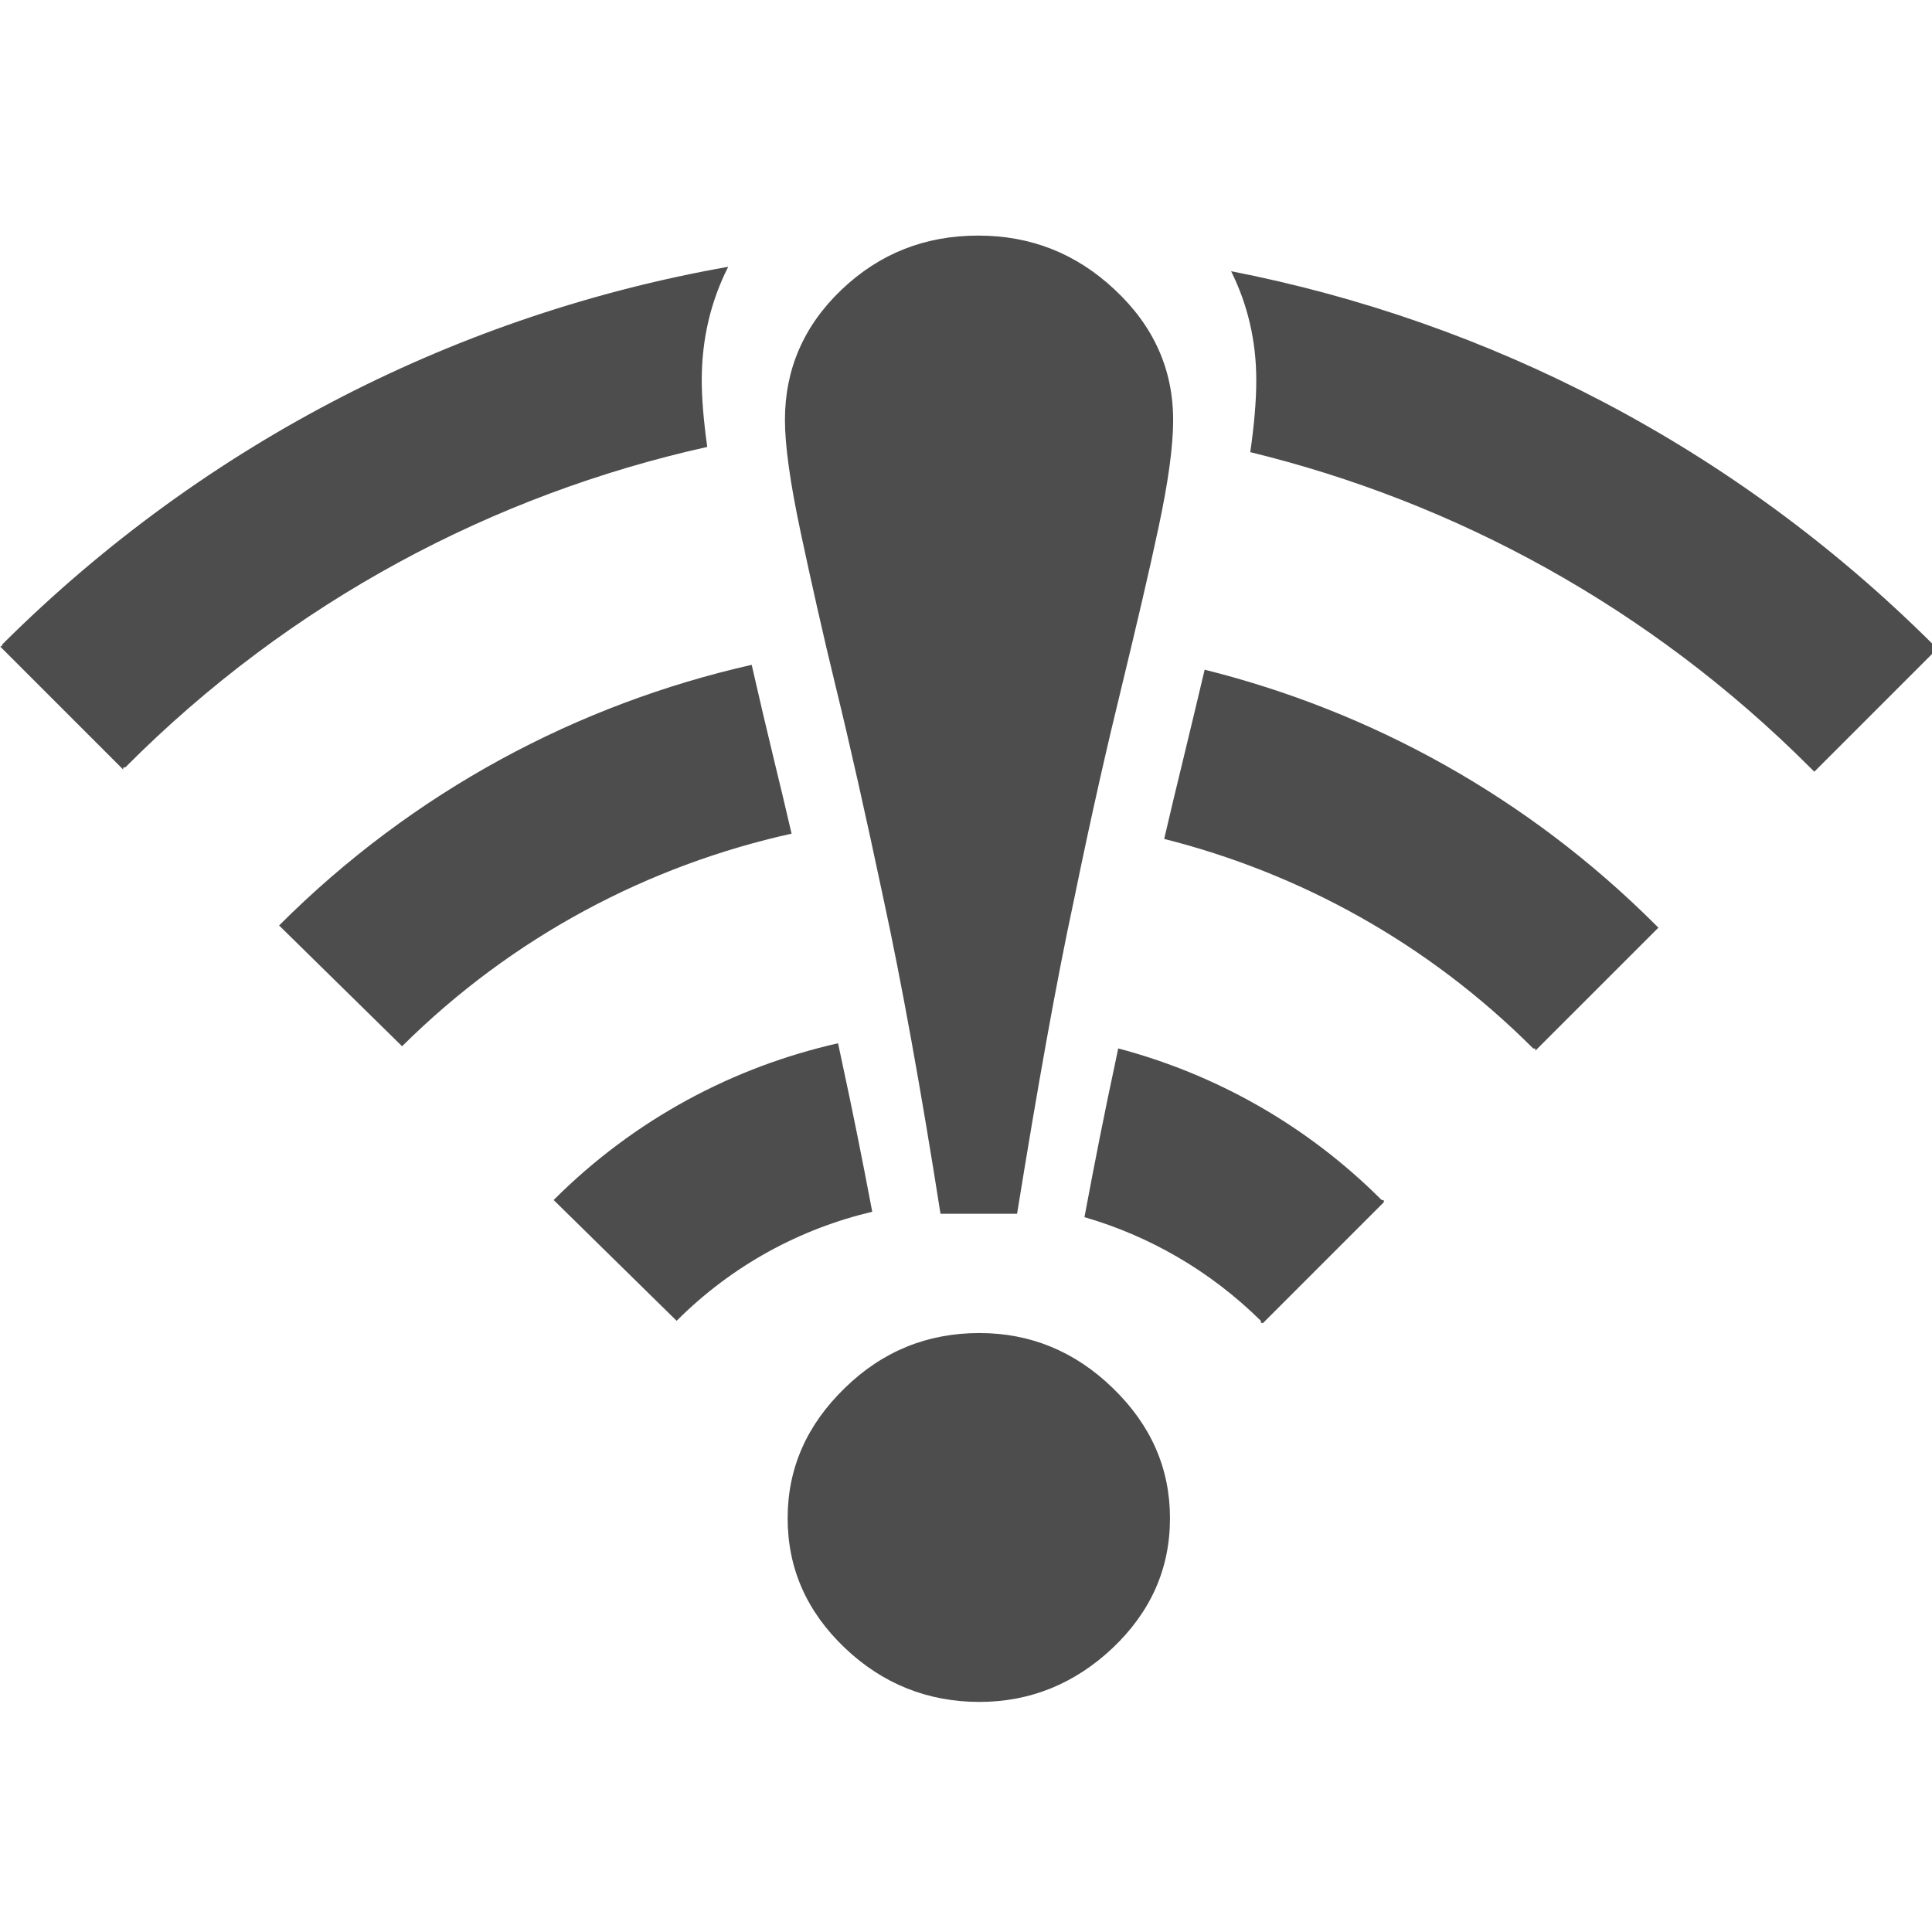<?xml version="1.0" encoding="UTF-8" standalone="no"?>
<svg
   xmlns:dc="http://purl.org/dc/elements/1.1/"
   xmlns:cc="http://creativecommons.org/ns#"
   xmlns:rdf="http://www.w3.org/1999/02/22-rdf-syntax-ns#"
   xmlns:svg="http://www.w3.org/2000/svg"
   xmlns="http://www.w3.org/2000/svg"
   xmlns:sodipodi="http://sodipodi.sourceforge.net/DTD/sodipodi-0.dtd"
   xmlns:inkscape="http://www.inkscape.org/namespaces/inkscape"
   version="1.1"
   x="0px"
   y="0px"
   viewBox="0 0 16 16"
   enable-background="new 0 0 100 100"
   xml:space="preserve"
   id="svg2"
   inkscape:version="0.91+devel r"
   sodipodi:docname="error-network-icon.svg"
   width="16"
   height="16"
   inkscape:export-filename="/home/shamank/Descargas/error-network-icon.png"
   inkscape:export-xdpi="96"
   inkscape:export-ydpi="96"><defs
     id="defs16" /><sodipodi:namedview
     pagecolor="#ffffff"
     bordercolor="#666666"
     borderopacity="1"
     objecttolerance="10"
     gridtolerance="10"
     guidetolerance="10"
     inkscape:pageopacity="0"
     inkscape:pageshadow="2"
     inkscape:window-width="1280"
     inkscape:window-height="1000"
     id="namedview14"
     showgrid="false"
     units="px"
     fit-margin-top="0"
     fit-margin-left="0"
     fit-margin-right="0"
     fit-margin-bottom="0"
     inkscape:zoom="10.680141"
     inkscape:cx="6.7620505"
     inkscape:cy="3.8770845"
     inkscape:window-x="0"
     inkscape:window-y="24"
     inkscape:window-maximized="1"
     inkscape:current-layer="svg2" /><g
     id="g4"
     transform="matrix(0.172,0,0,0.172,-0.468,-0.629)"
     style="fill:#4d4d4d"><g
       id="g6"
       style="fill:#4d4d4d"><path
         d="m 49.877,67.841 c -2.487,0 -4.665,0.87 -6.48,2.648 -1.834,1.778 -2.752,3.862 -2.752,6.268 0,2.42 0.918,4.495 2.752,6.244 1.816,1.729 3.992,2.601 6.48,2.601 2.443,0 4.59,-0.872 6.422,-2.601 1.837,-1.749 2.755,-3.822 2.755,-6.244 0,-2.406 -0.918,-4.49 -2.755,-6.268 -1.832,-1.777 -3.979,-2.648 -6.422,-2.648 z m -6.92,-31.136 c 0.672,2.745 1.437,6.147 2.293,10.187 0.878,4.054 1.798,9.12 2.755,15.207 l 3.687,0 c 0.973,-6.018 1.871,-11.087 2.751,-15.172 0.841,-4.104 1.626,-7.525 2.297,-10.259 0.702,-2.904 1.298,-5.428 1.757,-7.589 0.46,-2.151 0.709,-3.881 0.709,-5.2 0,-2.437 -0.939,-4.528 -2.814,-6.277 C 54.538,15.859 52.344,15 49.822,15 c -2.561,0 -4.744,0.859 -6.578,2.602 -1.831,1.749 -2.729,3.84 -2.729,6.277 0,1.224 0.249,3.029 0.764,5.44 0.516,2.419 1.066,4.873 1.678,7.386 z m 0.317,18.133 c -0.068,-0.323 -0.135,-0.632 -0.202,-0.949 -5.02,1.133 -9.791,3.643 -13.694,7.547 l 5.922,5.816 c 2.685,-2.685 5.96,-4.434 9.418,-5.251 -0.49,-2.593 -0.971,-4.981 -1.444,-7.163 z m -6.765,-32.87 c 0,-1.984 0.432,-3.802 1.275,-5.466 -12.795,2.263 -25.049,8.319 -34.949,18.178 0,0 0,0.106 -0.106,0.106 l 5.922,5.922 c 0,-0.106 0,-0.106 0.106,-0.106 7.969,-8.007 17.736,-13.138 28.017,-15.426 -0.177,-1.274 -0.265,-2.343 -0.265,-3.208 z m 3.49,18.32 c -0.379,-1.557 -0.736,-3.092 -1.085,-4.62 -8.341,1.886 -16.268,6.061 -22.755,12.549 l 5.922,5.816 c 5.342,-5.304 11.877,-8.711 18.753,-10.237 -0.288,-1.239 -0.567,-2.414 -0.835,-3.508 z m 55.79,-5.607 C 86.188,25.119 74.372,19.132 61.997,16.715 c 0.798,1.606 1.212,3.354 1.212,5.253 0,0.989 -0.1,2.144 -0.289,3.459 9.873,2.407 19.235,7.465 26.946,15.176 0.106,0.106 0.106,0.106 0.212,0.211 L 96,34.892 c -0.106,0 -0.211,-0.105 -0.211,-0.211 z m -35.066,1.221 c -0.324,1.373 -0.67,2.816 -1.037,4.333 -0.289,1.178 -0.595,2.457 -0.911,3.815 6.514,1.645 12.681,5.002 17.767,10.089 0.106,0 0.106,0 0.106,0.106 L 82.57,48.323 82.464,48.217 C 76.24,41.992 68.692,37.891 60.723,35.902 Z m 8.522,25.534 c -3.641,-3.641 -8.036,-6.068 -12.684,-7.299 -0.052,0.252 -0.104,0.496 -0.156,0.752 -0.484,2.248 -0.972,4.71 -1.469,7.372 3.102,0.901 6.033,2.564 8.493,4.991 0,0.106 0,0.106 0.106,0.106 l 5.816,-5.816 c 0,-0.106 0,-0.106 -0.106,-0.106 z"
         id="path8"
         inkscape:connector-curvature="0"
         style="clip-rule:evenodd;fill:#4d4d4d;fill-rule:evenodd" /></g></g></svg>